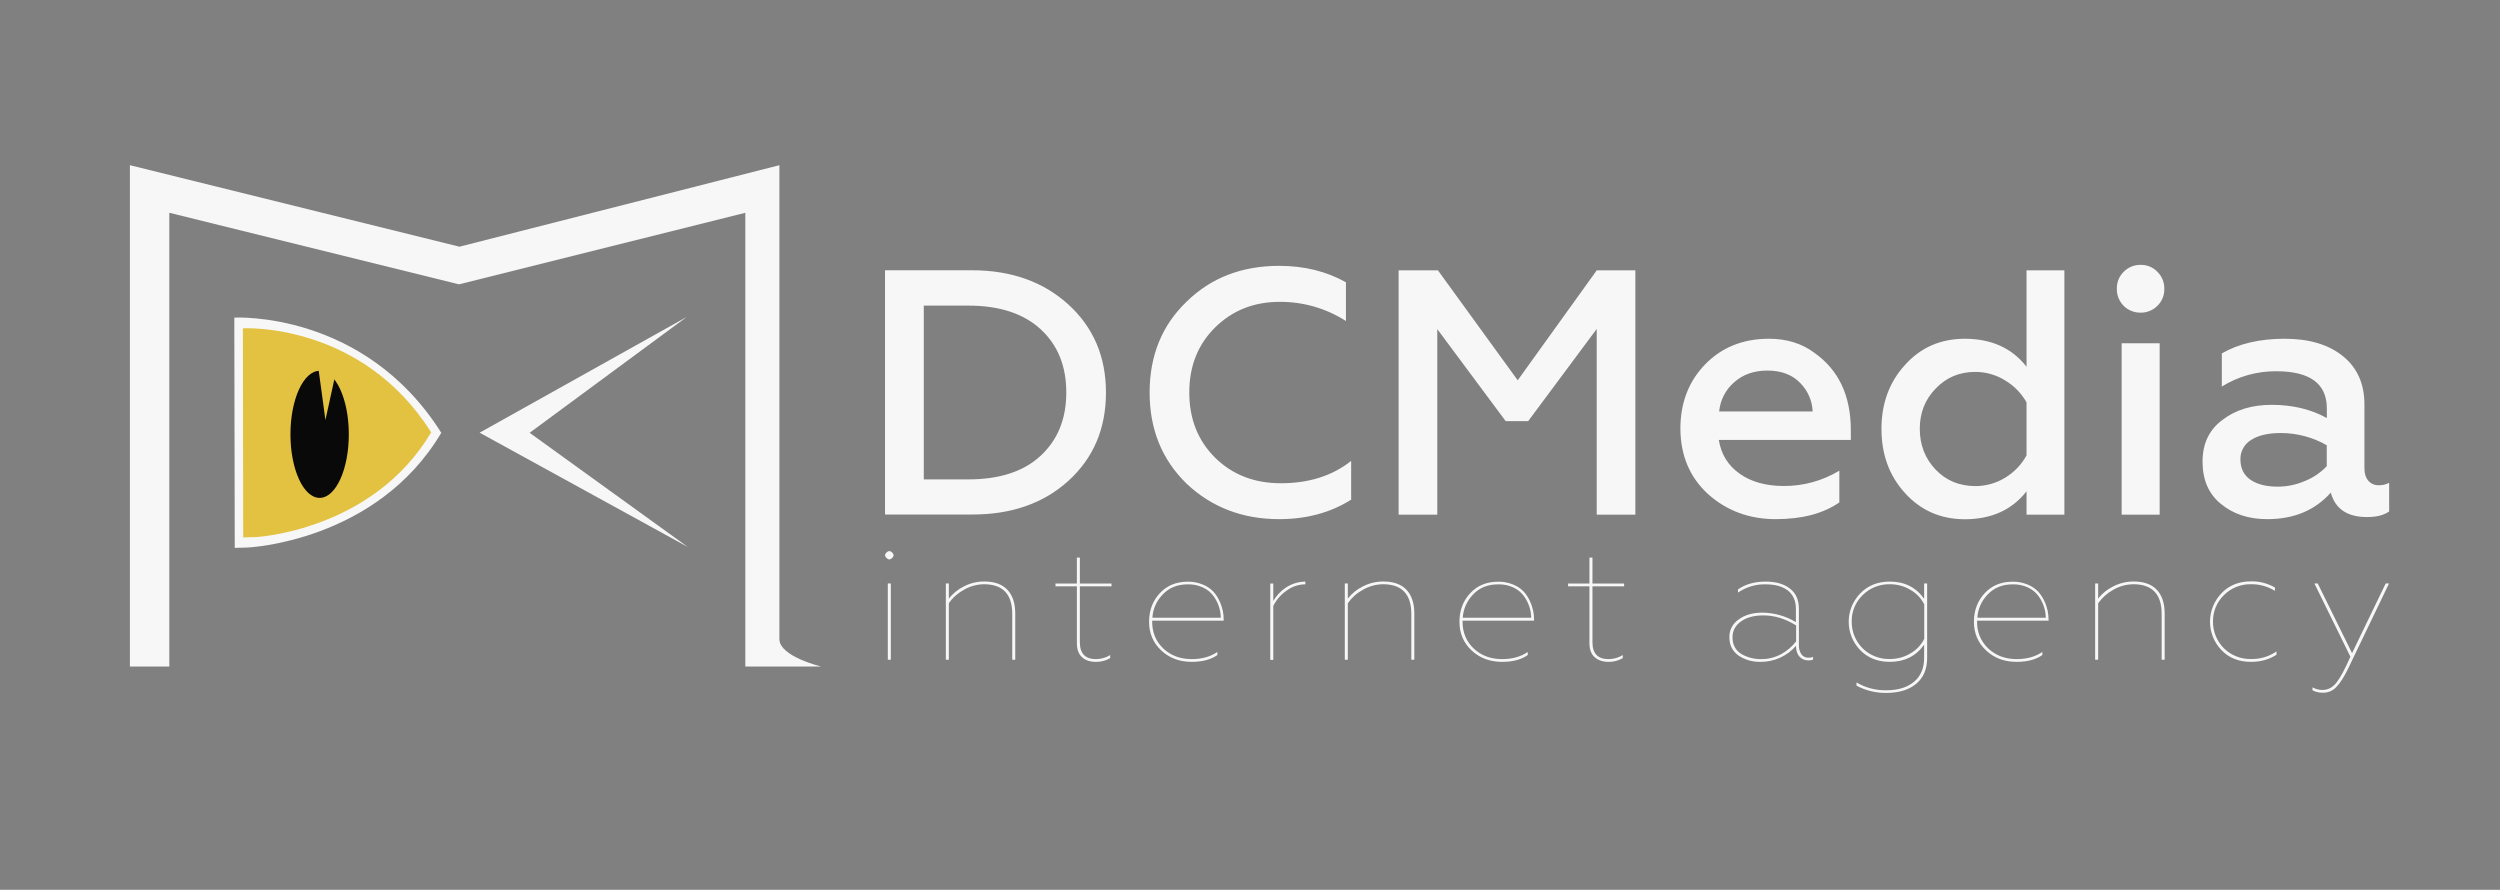 <svg width="118" height="42" viewBox="0 0 118 42" fill="none" xmlns="http://www.w3.org/2000/svg">
<rect x="0" y="0" width="118" height="42" fill="#808080" stroke="none"/>
<g opacity="0.93">
<path fill-rule="evenodd" clip-rule="evenodd" d="M50.429 22.695C51.612 21.619 52.201 20.231 52.201 18.526C52.201 16.837 51.612 15.454 50.429 14.373C49.246 13.297 47.726 12.756 45.87 12.756H41.773V24.285H45.87C47.736 24.291 49.256 23.76 50.429 22.695ZM45.707 14.425C47.163 14.425 48.299 14.794 49.104 15.527C49.924 16.275 50.329 17.273 50.329 18.526C50.329 19.779 49.919 20.777 49.104 21.525C48.299 22.263 47.163 22.627 45.707 22.627H43.603V14.425H45.707ZM63.775 23.584V21.754C62.891 22.456 61.787 22.809 60.457 22.809C59.205 22.809 58.175 22.409 57.359 21.608C56.539 20.797 56.134 19.768 56.134 18.526C56.134 17.284 56.539 16.265 57.344 15.464C58.164 14.653 59.179 14.248 60.394 14.248C61.503 14.238 62.597 14.555 63.528 15.152V13.323C62.608 12.808 61.561 12.548 60.378 12.548C58.611 12.548 57.149 13.115 56.003 14.243C54.841 15.36 54.262 16.79 54.262 18.526C54.262 20.262 54.841 21.692 56.003 22.825C57.186 23.942 58.643 24.504 60.378 24.504C61.672 24.504 62.802 24.197 63.775 23.584ZM67.834 15.527L71.068 19.877H72.13L75.365 15.527V24.291H77.189V12.761H75.365L71.636 17.949L67.871 12.761H66.015V24.291H67.84V15.527H67.834ZM80.618 23.319C81.501 24.109 82.569 24.504 83.815 24.504C85.061 24.504 86.066 24.238 86.817 23.713V22.216C86.029 22.689 85.124 22.944 84.199 22.939C83.357 22.939 82.663 22.747 82.116 22.362C81.57 21.977 81.238 21.447 81.128 20.766H87.359V20.304C87.359 18.677 86.786 17.46 85.634 16.649C85.051 16.213 84.335 15.989 83.494 15.989C82.269 15.989 81.259 16.395 80.476 17.206C79.703 18.006 79.314 19.02 79.314 20.236C79.324 21.504 79.755 22.528 80.618 23.319ZM81.853 18.043C82.269 17.673 82.79 17.491 83.421 17.491C84.083 17.491 84.604 17.689 84.977 18.084C85.329 18.443 85.54 18.916 85.555 19.42H81.144C81.196 18.885 81.448 18.391 81.853 18.043ZM95.652 23.189V24.291H97.439V12.761H95.652V17.31C94.968 16.431 94.001 15.995 92.749 15.989C91.597 15.989 90.656 16.4 89.915 17.226C89.173 18.037 88.805 19.046 88.805 20.241C88.805 21.447 89.173 22.461 89.915 23.272C90.656 24.093 91.603 24.509 92.749 24.509C94.001 24.504 94.968 24.067 95.652 23.189ZM91.361 22.165C90.861 21.64 90.614 20.995 90.614 20.236C90.614 19.488 90.861 18.859 91.361 18.344C91.86 17.819 92.481 17.554 93.233 17.554C93.732 17.554 94.227 17.694 94.647 17.959C95.068 18.209 95.41 18.567 95.652 18.988V21.494C95.42 21.925 95.073 22.284 94.658 22.539C94.232 22.804 93.738 22.944 93.233 22.944C92.481 22.939 91.855 22.684 91.361 22.165ZM101.936 16.202H100.142V24.291H101.936V16.202ZM101.83 14.435C102.046 14.222 102.162 13.936 102.156 13.635C102.162 13.333 102.046 13.042 101.83 12.829C101.625 12.616 101.341 12.496 101.042 12.501C100.737 12.496 100.447 12.616 100.237 12.829C100.021 13.042 99.906 13.333 99.916 13.635C99.906 13.931 100.027 14.222 100.237 14.435C100.447 14.648 100.742 14.762 101.042 14.757C101.336 14.762 101.62 14.643 101.83 14.435ZM111.79 22.695C111.664 22.554 111.601 22.357 111.601 22.102V19.087C111.601 18.11 111.259 17.351 110.58 16.805C109.902 16.26 108.987 15.989 107.836 15.989C106.663 15.989 105.674 16.218 104.87 16.681V18.245C105.637 17.767 106.531 17.517 107.441 17.523C109.034 17.523 109.828 18.11 109.828 19.285V19.732C109.077 19.316 108.209 19.108 107.226 19.108C106.295 19.108 105.522 19.342 104.907 19.815C104.276 20.278 103.96 20.933 103.96 21.79C103.96 22.648 104.249 23.313 104.822 23.781C105.406 24.265 106.137 24.504 107.01 24.504C108.272 24.504 109.271 24.088 110.013 23.251C110.223 24.02 110.791 24.405 111.722 24.405C112.174 24.405 112.521 24.317 112.768 24.14V22.788C112.621 22.866 112.452 22.908 112.289 22.903C112.095 22.913 111.911 22.835 111.79 22.695ZM108.798 22.7C108.393 22.877 107.951 22.97 107.504 22.97C106.963 22.97 106.537 22.861 106.221 22.643C105.906 22.424 105.748 22.102 105.748 21.686C105.737 21.312 105.932 20.959 106.253 20.766C106.589 20.548 107.057 20.439 107.651 20.439C108.414 20.439 109.161 20.636 109.823 21.016V22.003C109.539 22.305 109.187 22.544 108.798 22.7Z" fill="white"/>
<path fill-rule="evenodd" clip-rule="evenodd" d="M42.047 27.539H41.905V31.141H42.047V27.539ZM41.842 26.078C41.752 26.167 41.752 26.25 41.842 26.338C41.931 26.427 42.02 26.427 42.11 26.338C42.199 26.25 42.199 26.167 42.11 26.078C42.02 25.99 41.931 25.99 41.842 26.078ZM45.48 27.846C45.77 27.674 46.101 27.581 46.443 27.576C47.331 27.576 47.778 28.043 47.778 28.979V31.141H47.92V28.953C47.92 28.47 47.794 28.095 47.547 27.835C47.3 27.576 46.937 27.446 46.458 27.446C46.127 27.446 45.796 27.523 45.507 27.674C45.228 27.809 44.981 28.007 44.786 28.251V27.539H44.644V31.141H44.786V28.475C44.96 28.215 45.202 28.002 45.48 27.846ZM52.401 31.063V30.918C52.201 31.043 51.969 31.11 51.727 31.11C51.223 31.11 50.97 30.845 50.97 30.315V27.674H52.464V27.544H50.97V26.318H50.828V27.544H49.819V27.674H50.828V30.351C50.828 30.648 50.907 30.871 51.07 31.017C51.228 31.167 51.449 31.24 51.727 31.24C51.964 31.245 52.201 31.183 52.401 31.063ZM57.459 30.918V30.772C57.133 30.996 56.733 31.11 56.25 31.11C55.713 31.11 55.266 30.944 54.909 30.611C54.556 30.273 54.383 29.852 54.383 29.348V29.296H57.759V29.244C57.759 29.104 57.743 28.963 57.717 28.828C57.68 28.667 57.627 28.506 57.554 28.355C57.48 28.194 57.38 28.043 57.254 27.908C57.117 27.768 56.949 27.659 56.76 27.586C56.539 27.497 56.302 27.451 56.06 27.456C55.524 27.456 55.087 27.633 54.751 27.991C54.409 28.355 54.236 28.807 54.236 29.348C54.236 29.894 54.43 30.346 54.814 30.705C55.198 31.063 55.676 31.24 56.25 31.24C56.755 31.24 57.159 31.131 57.459 30.918ZM54.872 28.069C55.172 27.742 55.571 27.581 56.066 27.581C56.318 27.576 56.57 27.628 56.797 27.737C56.996 27.83 57.165 27.976 57.291 28.152C57.501 28.449 57.617 28.797 57.622 29.156H54.393C54.414 28.756 54.583 28.366 54.872 28.069ZM60.099 28.599C60.241 28.319 60.451 28.069 60.714 27.887C60.972 27.69 61.287 27.581 61.613 27.581V27.451C61.272 27.456 60.946 27.56 60.667 27.752C60.435 27.913 60.241 28.121 60.099 28.366V27.544H59.957V31.147H60.099V28.599ZM64.316 27.846C64.605 27.674 64.937 27.581 65.278 27.576C66.167 27.576 66.614 28.043 66.614 28.979V31.141H66.756V28.953C66.756 28.47 66.63 28.095 66.383 27.835C66.136 27.576 65.773 27.446 65.294 27.446C64.963 27.446 64.632 27.523 64.337 27.674C64.058 27.809 63.811 28.007 63.617 28.251V27.539H63.475V31.141H63.617V28.475C63.796 28.215 64.032 28.002 64.316 27.846ZM72.109 30.918V30.772C71.783 30.996 71.383 31.11 70.9 31.11C70.363 31.11 69.916 30.944 69.559 30.611C69.207 30.273 69.033 29.852 69.033 29.348V29.296H72.409V29.244C72.409 29.104 72.393 28.963 72.367 28.828C72.33 28.667 72.278 28.506 72.204 28.355C72.13 28.194 72.03 28.043 71.904 27.908C71.767 27.768 71.599 27.659 71.41 27.586C71.189 27.497 70.952 27.451 70.71 27.456C70.174 27.456 69.738 27.633 69.401 27.991C69.059 28.355 68.886 28.807 68.886 29.348C68.886 29.894 69.08 30.346 69.464 30.705C69.848 31.063 70.327 31.24 70.9 31.24C71.41 31.24 71.809 31.131 72.109 30.918ZM69.522 28.069C69.822 27.742 70.221 27.581 70.716 27.581C70.968 27.576 71.221 27.628 71.447 27.737C71.647 27.83 71.815 27.976 71.941 28.152C72.151 28.449 72.267 28.797 72.272 29.156H69.043C69.065 28.756 69.238 28.366 69.522 28.069ZM76.595 31.063V30.918C76.395 31.043 76.163 31.11 75.922 31.11C75.417 31.11 75.164 30.845 75.164 30.315V27.674H76.658V27.544H75.164V26.318H75.022V27.544H74.013V27.674H75.022V30.351C75.022 30.648 75.101 30.871 75.264 31.017C75.427 31.162 75.643 31.24 75.922 31.24C76.158 31.245 76.39 31.183 76.595 31.063ZM84.772 30.481C84.772 30.7 84.824 30.871 84.935 30.991C85.04 31.11 85.192 31.172 85.355 31.172C85.429 31.172 85.508 31.162 85.576 31.136V31.006C85.508 31.032 85.434 31.048 85.361 31.043C85.229 31.048 85.103 30.991 85.029 30.887C84.945 30.762 84.903 30.611 84.908 30.46V28.74C84.908 28.314 84.766 27.997 84.482 27.778C84.198 27.56 83.82 27.451 83.336 27.451C82.815 27.451 82.379 27.576 82.032 27.82V27.971C82.41 27.711 82.863 27.57 83.326 27.581C83.788 27.581 84.146 27.68 84.393 27.877C84.64 28.075 84.766 28.36 84.766 28.735V29.364C84.293 29.078 83.746 28.922 83.189 28.917C82.726 28.917 82.347 29.026 82.058 29.244C81.779 29.436 81.617 29.748 81.627 30.081C81.627 30.445 81.769 30.731 82.053 30.939C82.353 31.141 82.71 31.245 83.073 31.24C83.73 31.25 84.356 30.97 84.772 30.481ZM82.169 30.855C81.906 30.679 81.774 30.419 81.774 30.081C81.774 29.774 81.906 29.525 82.174 29.332C82.442 29.14 82.794 29.047 83.236 29.047C83.751 29.047 84.267 29.203 84.777 29.52V30.273C84.593 30.512 84.356 30.715 84.088 30.866C83.793 31.027 83.462 31.115 83.126 31.11C82.789 31.115 82.458 31.027 82.169 30.855ZM90.445 32.275C90.787 31.989 90.961 31.583 90.961 31.053V27.539H90.819V28.262C90.435 27.721 89.893 27.451 89.199 27.451C88.626 27.451 88.158 27.638 87.795 28.017C87.08 28.766 87.08 29.93 87.795 30.679C88.158 31.053 88.626 31.24 89.199 31.24C89.893 31.24 90.435 30.97 90.819 30.429V31.053C90.819 31.536 90.661 31.916 90.34 32.181C90.025 32.446 89.588 32.581 89.041 32.581C88.542 32.592 88.053 32.462 87.627 32.212V32.363C88.063 32.597 88.558 32.716 89.057 32.706C89.641 32.701 90.104 32.56 90.445 32.275ZM87.916 30.601C87.58 30.263 87.396 29.811 87.401 29.343C87.39 28.875 87.574 28.423 87.916 28.09C88.253 27.752 88.721 27.565 89.204 27.576C89.546 27.576 89.883 27.664 90.172 27.841C90.456 28.002 90.682 28.241 90.824 28.527V30.154C90.682 30.44 90.456 30.679 90.172 30.84C89.883 31.017 89.546 31.105 89.204 31.105C88.721 31.121 88.253 30.933 87.916 30.601ZM96.398 30.918V30.772C96.072 30.996 95.667 31.11 95.189 31.11C94.652 31.11 94.205 30.944 93.848 30.611C93.495 30.273 93.317 29.852 93.317 29.348V29.296H96.692V29.244C96.692 29.104 96.677 28.963 96.65 28.828C96.614 28.667 96.561 28.506 96.487 28.355C96.414 28.194 96.309 28.043 96.188 27.908C96.046 27.768 95.877 27.659 95.693 27.586C95.473 27.497 95.236 27.451 94.994 27.456C94.458 27.456 94.021 27.633 93.685 27.991C93.343 28.355 93.169 28.807 93.169 29.348C93.169 29.894 93.364 30.346 93.748 30.705C94.132 31.063 94.61 31.24 95.183 31.24C95.693 31.24 96.098 31.131 96.398 30.918ZM93.811 28.069C94.111 27.742 94.51 27.581 95.005 27.581C95.257 27.576 95.509 27.628 95.736 27.737C95.935 27.83 96.104 27.976 96.23 28.152C96.44 28.449 96.556 28.797 96.561 29.156H93.332C93.353 28.756 93.522 28.366 93.811 28.069ZM99.732 27.846C100.021 27.674 100.352 27.581 100.694 27.576C101.583 27.576 102.03 28.043 102.03 28.979V31.141H102.172V28.953C102.172 28.47 102.046 28.095 101.799 27.835C101.551 27.576 101.189 27.446 100.71 27.446C100.379 27.446 100.047 27.523 99.753 27.674C99.474 27.809 99.227 28.007 99.033 28.251V27.539H98.891V31.141H99.033V28.475C99.217 28.215 99.453 28.002 99.732 27.846ZM104.848 30.679C105.201 31.053 105.669 31.24 106.247 31.24C106.71 31.24 107.11 31.126 107.451 30.902V30.746C107.099 30.991 106.678 31.115 106.247 31.105C105.769 31.115 105.306 30.933 104.969 30.601C104.633 30.263 104.449 29.811 104.454 29.343C104.444 28.875 104.628 28.423 104.969 28.09C105.301 27.752 105.769 27.565 106.247 27.576C106.647 27.57 107.036 27.68 107.378 27.887V27.732C107.036 27.534 106.647 27.43 106.247 27.44C105.674 27.44 105.206 27.628 104.848 28.007C104.133 28.766 104.133 29.925 104.848 30.679ZM110.265 32.436C110.443 32.259 110.633 31.968 110.827 31.568L112.762 27.539H112.605L111.017 30.829L109.397 27.539H109.239L110.938 30.996C110.696 31.552 110.48 31.957 110.291 32.207C110.107 32.446 109.886 32.566 109.623 32.566C109.455 32.566 109.292 32.524 109.15 32.441V32.581C109.297 32.659 109.465 32.701 109.634 32.696C109.87 32.706 110.102 32.607 110.265 32.436Z" fill="white"/>
<path fill-rule="evenodd" clip-rule="evenodd" d="M6.131 7.797L21.685 11.644L36.788 7.797V30.169C36.788 30.985 38.754 31.459 38.754 31.459H35.179V10.043L21.664 13.421L7.992 10.043V31.459H6.131V7.797Z" fill="white"/>
<path fill-rule="evenodd" clip-rule="evenodd" d="M32.413 14.96L22.638 20.423L32.466 25.819L24.999 20.428L32.413 14.96Z" fill="white"/>
<path fill-rule="evenodd" clip-rule="evenodd" d="M11.059 14.991C11.059 14.991 17.185 14.643 20.829 20.428C17.768 25.59 11.679 25.844 11.674 25.844L11.08 25.86L11.059 14.991Z" fill="white"/>
<path fill-rule="evenodd" clip-rule="evenodd" d="M11.464 15.495C11.464 15.495 17.054 15.183 20.351 20.407C17.585 25.07 12.074 25.351 12.074 25.351L11.48 25.366L11.464 15.495Z" fill="#EAC63C"/>
<path d="M15.087 23.5C15.848 23.5 16.464 22.158 16.464 20.501C16.464 18.845 15.848 17.502 15.087 17.502C14.326 17.502 13.709 18.845 13.709 20.501C13.709 22.158 14.326 23.5 15.087 23.5Z" fill="black"/>
<path fill-rule="evenodd" clip-rule="evenodd" d="M14.992 17.117L15.36 19.825L15.912 17.309" fill="#EAC63C"/>
</g>
</svg>

